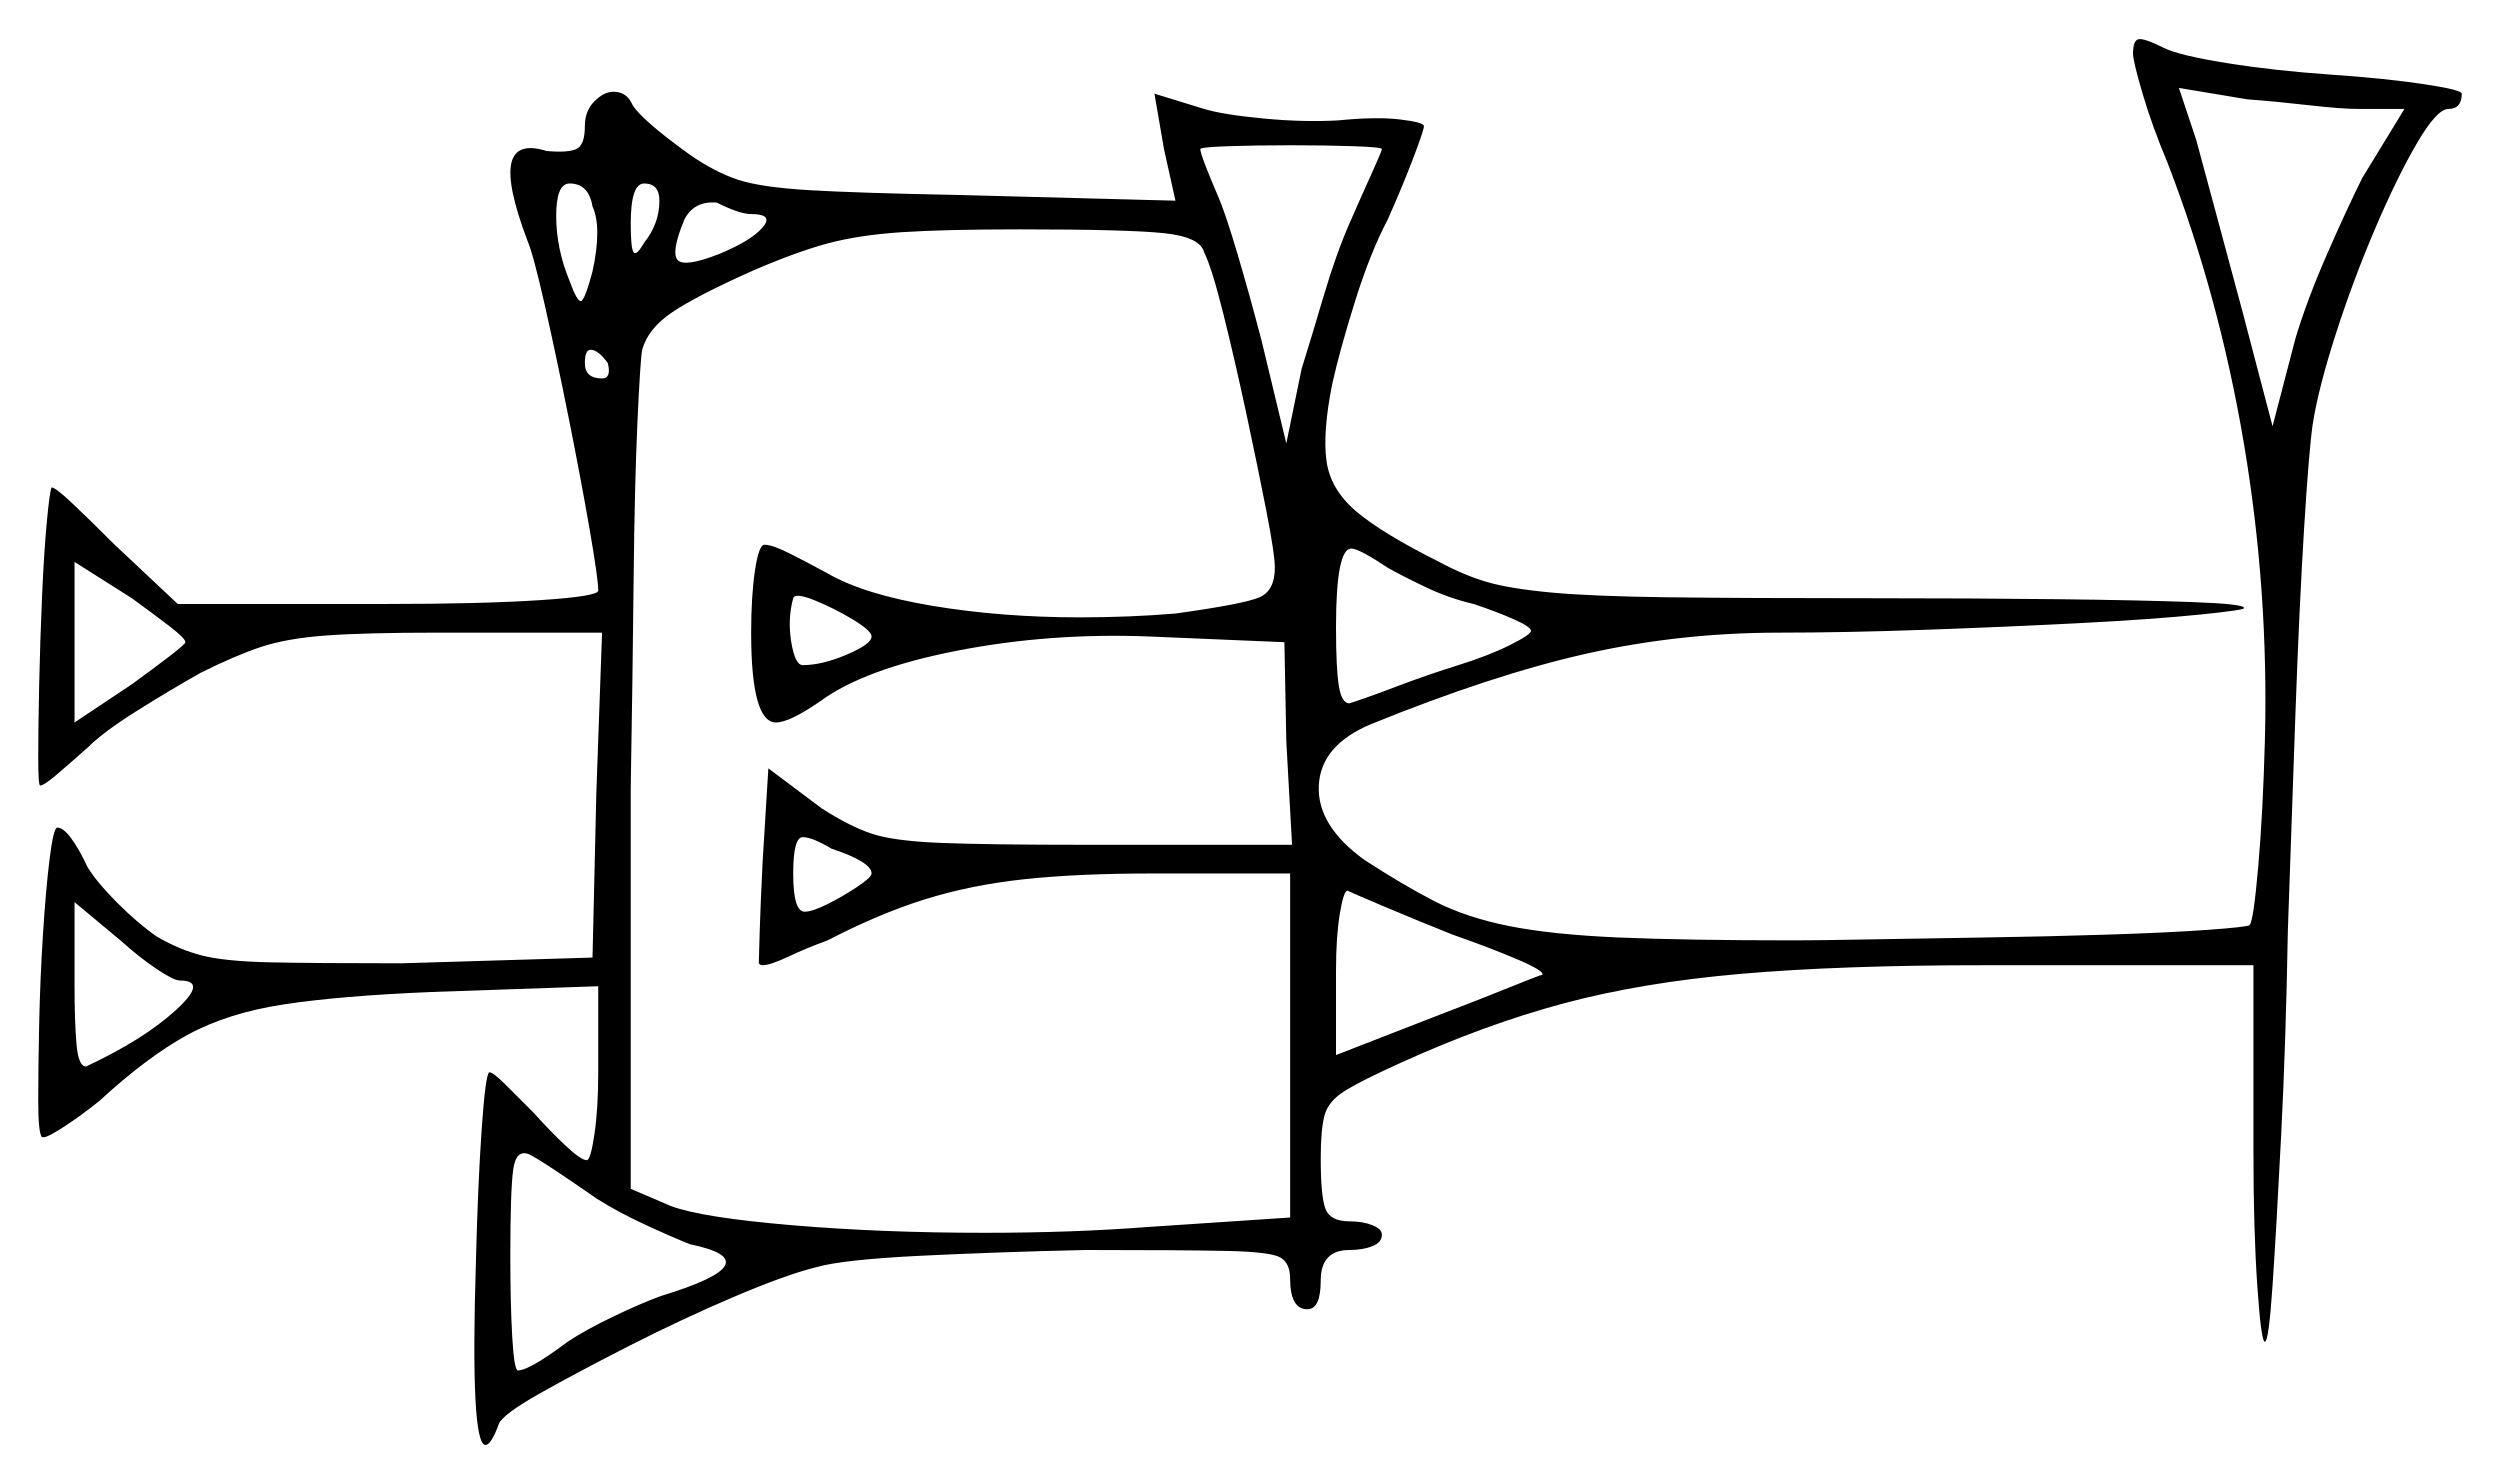 <svg xmlns="http://www.w3.org/2000/svg" width="654.0" height="388.0" viewBox="0 0 654.0 388.0"><path d="M48.5 168.0Q48.5 167.0 44.25 163.75Q40.0 160.5 34.5 156.5L19.5 147.0V189.0L34.5 179.0Q40.0 175.0 44.25 171.75Q48.5 168.5 48.5 168.0ZM47.0 256.5Q45.5 256.5 41.0 253.5Q36.5 250.5 31.5 246.0L19.5 236.0V258.0Q19.5 267.0 20.0 273.0Q20.5 279.0 22.5 279.0Q37.5 272.0 46.0 264.25Q54.5 256.5 47.0 256.5ZM156.0 313.5Q151.0 310.0 145.75 306.5Q140.5 303.0 138.5 302.0Q135.0 300.5 134.25 306.0Q133.5 311.5 133.5 328.5Q133.5 341.0 134.0 349.75Q134.5 358.5 135.5 358.5Q138.5 358.5 148.5 351.0Q153.0 348.0 160.25 344.5Q167.5 341.0 173.0 339.0Q202.5 330.0 180.5 325.5Q175.5 323.5 168.5 320.25Q161.5 317.0 156.0 313.5ZM228.0 228.5Q228.0 225.5 217.5 222.0Q212.5 219.0 210.0 219.0Q207.5 219.0 207.5 228.5Q207.5 238.5 210.5 238.5Q212.5 238.5 216.5 236.5Q220.5 234.5 224.25 232.0Q228.0 229.5 228.0 228.5ZM315.0 66.0Q314.0 62.0 304.5 61.0Q295.0 60.0 267.0 60.0Q247.0 60.0 235.75 60.75Q224.5 61.5 216.25 63.75Q208.0 66.0 196.5 71.0Q182.0 77.5 175.75 81.75Q169.5 86.0 168.0 91.5Q167.5 94.0 166.75 110.5Q166.0 127.0 165.75 152.0Q165.5 177.0 165.0 206.0V311.0L175.5 315.5Q183.5 318.5 207.0 320.5Q230.5 322.5 257.5 322.5Q280.5 322.5 300.0 321.0L337.5 318.5V228.5H301.5Q282.0 228.5 268.0 230.0Q254.0 231.5 242.0 235.25Q230.0 239.0 216.5 246.0Q211.0 248.0 206.25 250.25Q201.5 252.5 199.5 252.5Q199.0 252.5 198.75 252.25Q198.5 252.0 198.5 252.0Q198.5 251.0 198.75 243.25Q199.0 235.5 199.5 225.5L201.0 201.0L215.0 211.5Q222.0 216.0 227.75 218.0Q233.5 220.0 246.0 220.5Q258.5 221.0 284.0 221.0H338.0L336.5 194.0L336.0 168.0L300.5 166.5Q274.5 165.5 250.25 170.25Q226.0 175.0 214.5 183.5Q206.5 189.0 203.0 189.0Q196.5 189.0 196.5 165.5Q196.5 156.0 197.5 149.25Q198.5 142.5 200.0 142.5Q202.0 142.5 206.5 144.75Q211.0 147.0 216.5 150.0Q226.0 155.5 244.0 158.5Q262.0 161.5 282.5 161.5Q289.0 161.5 295.25 161.25Q301.5 161.0 307.5 160.5Q325.5 158.0 329.5 156.25Q333.5 154.5 333.5 148.5Q333.5 145.0 331.25 133.5Q329.0 122.0 326.0 108.0Q323.0 94.0 320.0 82.0Q317.0 70.0 315.0 66.0ZM380.0 244.5Q370.0 240.5 361.75 237.0Q353.5 233.5 352.5 233.0Q351.5 233.0 350.5 239.0Q349.5 245.0 349.5 254.0V276.0L376.5 265.5Q387.0 261.5 395.0 258.25Q403.0 255.0 403.5 255.0Q404.0 254.0 397.0 251.0Q390.0 248.0 380.0 244.5ZM155.0 54.0Q154.0 48.0 149.0 48.0Q145.5 48.0 145.5 56.5Q145.5 65.0 149.0 73.5Q151.0 79.0 152.0 78.75Q153.0 78.5 155.0 71.0Q157.5 59.5 155.0 54.0ZM159.0 95.0Q156.5 91.5 154.5 91.5Q153.0 91.5 153.0 95.0Q153.0 99.0 157.5 99.0Q160.0 99.0 159.0 95.0ZM228.0 166.5Q228.0 165.0 223.0 162.0Q218.0 159.0 213.0 157.0Q208.0 155.0 207.5 156.5Q206.0 162.0 207.0 168.0Q208.0 174.0 210.0 174.0Q215.0 174.0 221.5 171.25Q228.0 168.5 228.0 166.5ZM363.0 148.5Q355.5 143.5 353.5 143.5Q349.5 143.5 349.5 164.0Q349.5 175.0 350.25 179.5Q351.0 184.0 353.0 184.0Q353.0 184.0 356.0 183.0Q359.0 182.0 366.25 179.25Q373.5 176.5 381.5 174.0Q389.5 171.5 395.0 168.75Q400.5 166.0 400.5 165.0Q400.5 164.0 396.0 162.0Q391.5 160.0 385.5 158.0Q379.0 156.5 372.75 153.5Q366.5 150.5 363.0 148.5ZM172.5 52.5Q172.5 48.0 168.5 48.0Q165.0 48.0 165.0 58.5Q165.0 65.0 165.75 66.0Q166.5 67.0 168.5 63.5Q172.5 58.5 172.5 52.5ZM196.5 56.0Q193.5 56.0 187.5 53.0Q181.5 52.5 179.0 57.5Q175.5 66.0 177.25 68.0Q179.0 70.0 188.0 66.5Q196.5 63.0 199.5 59.5Q202.5 56.0 196.5 56.0ZM361.5 39.0Q361.5 38.5 354.25 38.25Q347.0 38.0 337.75 38.0Q328.5 38.0 321.25 38.25Q314.0 38.5 314.0 39.0Q314.0 40.5 318.5 51.0Q320.5 55.5 323.75 66.5Q327.0 77.5 330.0 89.0L336.5 116.0L340.5 96.5Q343.0 88.5 346.25 77.5Q349.5 66.5 353.0 58.5Q356.5 50.5 359.0 45.0Q361.5 39.5 361.5 39.0ZM629.0 28.5H617.0Q612.5 28.5 603.75 27.5Q595.0 26.5 588.0 26.0L570.0 23.0L574.5 36.5Q576.0 42.0 579.5 55.0Q583.0 68.0 586.5 81.0L594.5 111.5L600.5 88.5Q603.5 78.5 608.75 66.5Q614.0 54.5 618.0 46.5ZM558.0 14.0Q558.0 10.5 559.5 10.25Q561.0 10.0 566.0 12.5Q570.0 14.5 582.5 16.5Q595.0 18.5 609.5 19.5Q624.0 20.5 634.0 22.0Q644.0 23.5 644.0 24.5Q644.0 28.5 640.5 28.5Q637.5 28.5 632.25 37.5Q627.0 46.5 621.25 60.0Q615.5 73.5 611.0 87.5Q606.5 101.5 605.0 111.0Q604.0 118.0 602.75 138.25Q601.5 158.5 600.5 186.25Q599.5 214.0 598.5 243.5Q598.0 272.5 596.75 297.0Q595.5 321.5 594.5 336.25Q593.5 351.0 592.5 351.0Q591.5 351.0 590.5 336.25Q589.5 321.5 589.5 301.5V252.5H519.0Q481.5 252.5 455.5 254.75Q429.5 257.0 409.0 262.5Q388.5 268.0 366.5 278.0Q356.5 282.5 352.0 285.25Q347.5 288.0 346.5 291.75Q345.5 295.5 345.5 303.0Q345.5 313.0 346.75 316.25Q348.0 319.5 353.0 319.5Q356.5 319.5 359.0 320.5Q361.5 321.5 361.5 323.0Q361.5 325.0 359.0 326.0Q356.5 327.0 353.0 327.0Q345.5 327.0 345.5 335.0Q345.5 342.5 342.0 342.5Q337.5 342.5 337.5 334.5Q337.5 330.5 335.0 329.0Q332.5 327.5 321.25 327.25Q310.0 327.0 284.0 327.0Q261.5 327.5 241.0 328.5Q220.5 329.5 213.5 331.5Q205.5 333.5 192.0 339.25Q178.5 345.0 164.75 352.0Q151.0 359.0 141.25 364.5Q131.5 370.0 130.5 372.5Q128.5 378.0 127.0 378.0Q123.0 378.0 124.5 330.0Q125.0 310.0 126.0 295.5Q127.0 281.0 128.0 280.5Q129.0 280.5 132.25 283.75Q135.5 287.0 139.5 291.0Q144.0 296.0 148.0 299.75Q152.0 303.5 153.5 303.5Q154.5 303.5 155.5 296.75Q156.5 290.0 156.5 280.5V258.0L113.0 259.5Q89.0 260.5 74.25 262.75Q59.5 265.0 49.0 270.75Q38.5 276.5 26.0 288.0Q21.0 292.0 16.75 294.75Q12.5 297.5 11.5 297.5Q11.0 297.5 11.0 297.5Q11.0 297.5 11.0 297.5Q10.0 296.5 10.0 288.0Q10.0 279.5 10.25 267.75Q10.5 256.0 11.25 244.25Q12.0 232.5 13.0 224.5Q14.0 216.5 15.0 216.5Q18.0 216.5 23.0 227.0Q25.5 231.0 30.75 236.25Q36.0 241.5 41.0 245.0Q47.0 248.5 53.0 250.0Q59.0 251.5 70.75 251.75Q82.5 252.0 105.0 252.0L155.0 250.5L156.0 207.5L157.5 165.5H114.5Q95.5 165.5 85.25 166.25Q75.0 167.0 68.25 169.25Q61.5 171.5 52.5 176.0Q44.5 180.5 35.75 186.0Q27.0 191.5 23.0 195.5Q18.5 199.5 15.0 202.5Q11.5 205.5 10.5 205.5Q10.0 205.5 10.0 198.0Q10.0 190.5 10.25 179.0Q10.5 167.5 11.0 156.0Q11.5 144.5 12.25 136.5Q13.0 128.5 13.5 127.5Q14.5 127.5 19.0 131.75Q23.5 136.0 30.0 142.5L46.5 158.0H101.0Q126.0 158.0 141.25 157.0Q156.5 156.0 156.5 154.5Q156.5 151.5 154.25 138.5Q152.0 125.5 148.75 109.25Q145.5 93.0 142.5 79.75Q139.5 66.5 138.0 63.0Q132.5 48.5 133.75 42.75Q135.0 37.0 143.0 39.5Q148.5 40.0 150.75 39.0Q153.0 38.0 153.0 33.0Q153.0 29.0 155.5 26.5Q158.0 24.0 160.5 24.0Q164.0 24.0 165.5 27.5Q168.0 31.5 180.5 40.5Q187.0 45.0 193.0 47.0Q199.0 49.0 211.75 49.75Q224.5 50.5 250.5 51.0L307.5 52.5L304.5 39.0L302.0 24.5L315.0 28.5Q320.0 30.0 330.5 31.0Q341.0 32.0 350.0 31.5Q360.0 30.5 366.25 31.25Q372.5 32.0 372.5 33.0Q372.5 34.0 369.75 41.25Q367.0 48.5 363.0 57.5Q358.5 66.0 354.5 78.75Q350.5 91.5 348.5 100.5Q346.0 113.0 347.0 120.5Q348.0 128.0 354.75 133.75Q361.5 139.5 376.5 147.0Q383.0 150.5 389.0 152.25Q395.0 154.0 405.75 155.0Q416.5 156.0 436.25 156.25Q456.0 156.5 490.5 156.5Q516.5 156.5 538.25 156.75Q560.0 157.0 573.5 157.5Q587.0 158.0 587.0 159.0Q588.0 159.5 575.75 160.75Q563.5 162.0 544.25 163.0Q525.0 164.0 503.75 164.75Q482.5 165.5 465.5 165.5Q439.5 165.5 415.0 171.0Q390.5 176.5 358.5 189.5Q345.5 195.0 345.0 205.5Q344.5 216.0 357.0 225.0Q367.0 231.5 375.25 235.75Q383.5 240.0 394.75 242.25Q406.0 244.5 423.5 245.25Q441.0 246.0 469.5 246.0Q475.5 246.0 489.0 245.75Q502.5 245.5 519.0 245.25Q535.5 245.0 551.25 244.5Q567.0 244.0 577.5 243.25Q588.0 242.5 588.5 242.0Q589.5 241.0 590.75 226.75Q592.0 212.5 592.5 193.5Q593.5 154.5 587.0 116.0Q580.5 77.5 567.0 42.5Q563.0 33.0 560.5 24.5Q558.0 16.0 558.0 14.0Z" fill="black" /></svg>